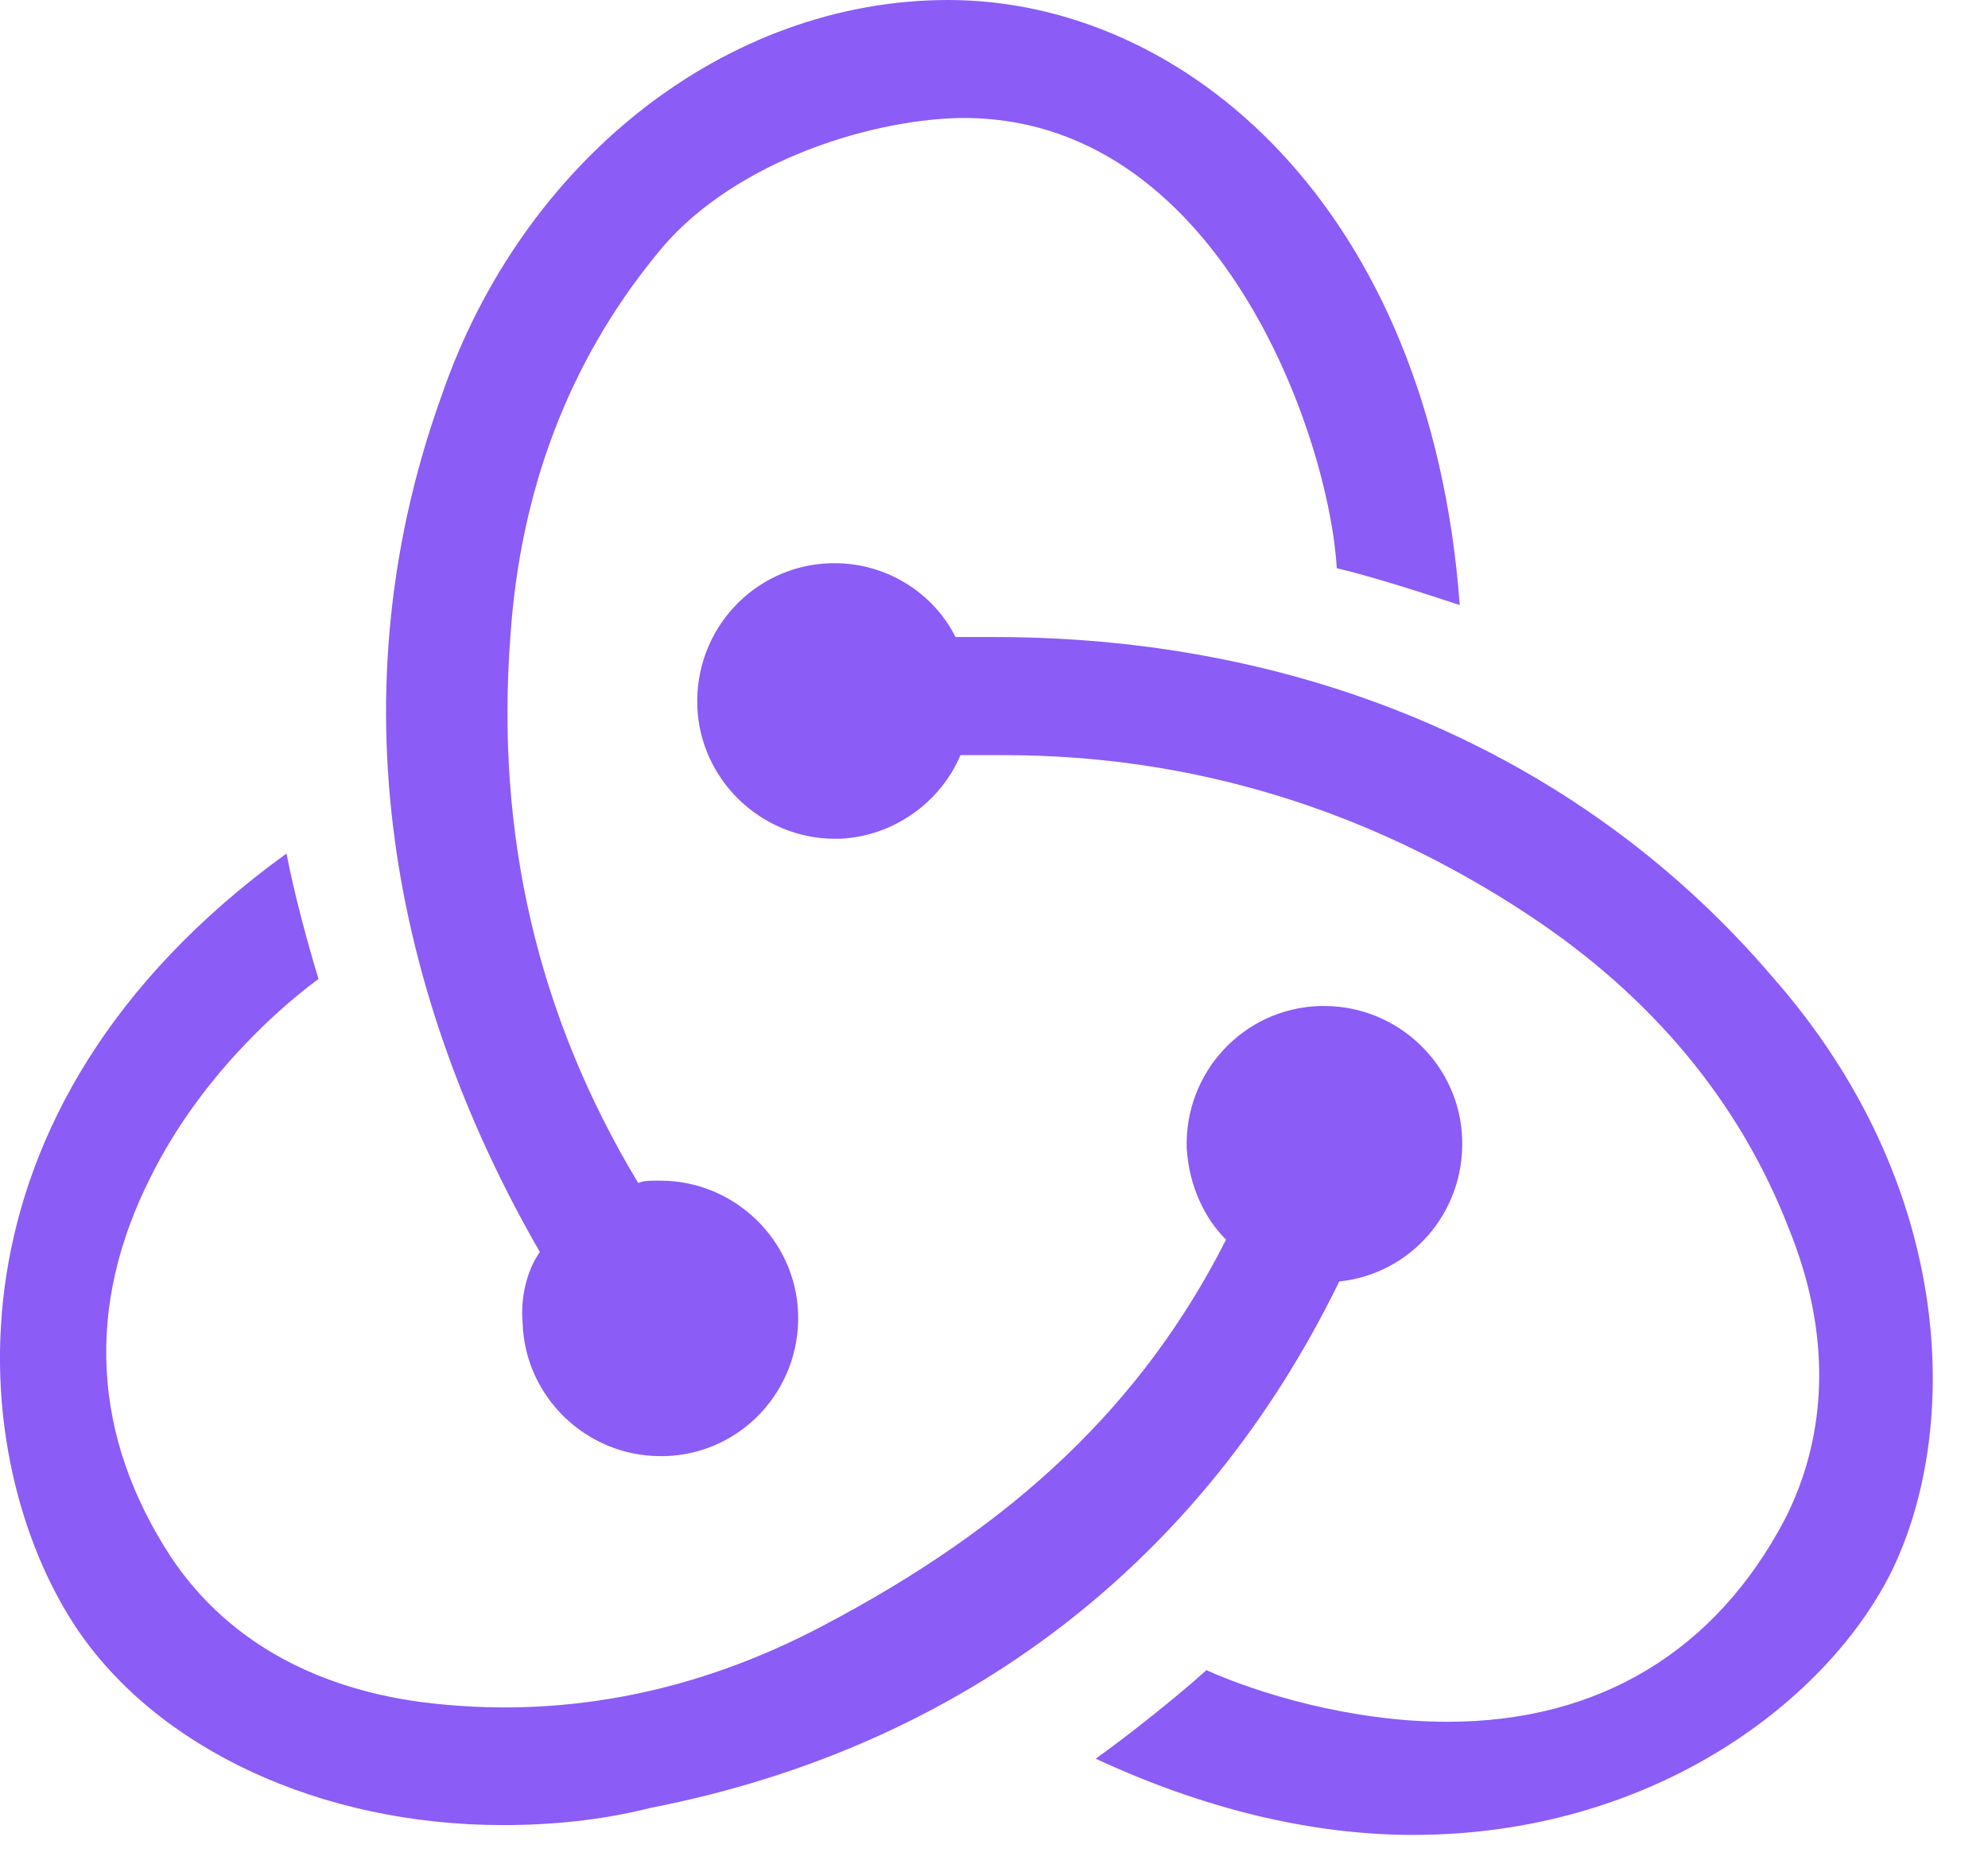 <svg width="32" height="30" viewBox="0 0 32 30" fill="none" xmlns="http://www.w3.org/2000/svg">
<path d="M21.557 20.627C22.705 20.508 23.576 19.519 23.536 18.331C23.497 17.143 22.507 16.193 21.319 16.193H21.24C20.013 16.233 19.062 17.262 19.102 18.489C19.142 19.083 19.379 19.598 19.735 19.954C18.39 22.607 16.331 24.547 13.243 26.17C11.145 27.279 8.967 27.674 6.79 27.398C5.008 27.16 3.622 26.368 2.751 25.061C1.484 23.122 1.366 21.023 2.435 18.925C3.187 17.42 4.375 16.312 5.127 15.757C4.968 15.243 4.731 14.372 4.612 13.738C-1.129 17.895 -0.535 23.517 1.207 26.17C2.514 28.15 5.166 29.377 8.096 29.377C8.888 29.377 9.68 29.298 10.472 29.1C15.539 28.11 19.379 25.101 21.557 20.627V20.627ZM28.525 15.718C25.516 12.194 21.082 10.254 16.014 10.254H15.381C15.024 9.542 14.272 9.066 13.441 9.066H13.361C12.134 9.106 11.184 10.135 11.224 11.363C11.263 12.55 12.253 13.501 13.441 13.501H13.52C14.391 13.461 15.143 12.907 15.46 12.155H16.172C19.181 12.155 22.032 13.026 24.605 14.728C26.585 16.035 28.01 17.737 28.802 19.796C29.475 21.459 29.435 23.082 28.723 24.468C27.614 26.566 25.753 27.714 23.299 27.714C21.715 27.714 20.211 27.239 19.419 26.883C18.983 27.279 18.192 27.912 17.637 28.308C19.34 29.1 21.082 29.535 22.744 29.535C26.545 29.535 29.356 27.437 30.425 25.339C31.573 23.042 31.494 19.083 28.525 15.718V15.718ZM8.413 21.3C8.452 22.488 9.442 23.438 10.63 23.438H10.709C11.936 23.399 12.886 22.369 12.847 21.142C12.807 19.954 11.818 19.004 10.63 19.004H10.551C10.472 19.004 10.353 19.004 10.274 19.043C8.65 16.351 7.977 13.421 8.215 10.254C8.373 7.879 9.165 5.82 10.551 4.117C11.699 2.652 13.916 1.94 15.42 1.9C19.617 1.821 21.398 7.047 21.517 9.146C22.032 9.264 22.903 9.542 23.497 9.739C23.021 3.326 19.062 0 15.262 0C11.699 0 8.413 2.573 7.106 6.374C5.285 11.442 6.473 16.312 8.69 20.152C8.492 20.429 8.373 20.865 8.413 21.3V21.3Z" fill="#8B5CF6"/>
</svg>
